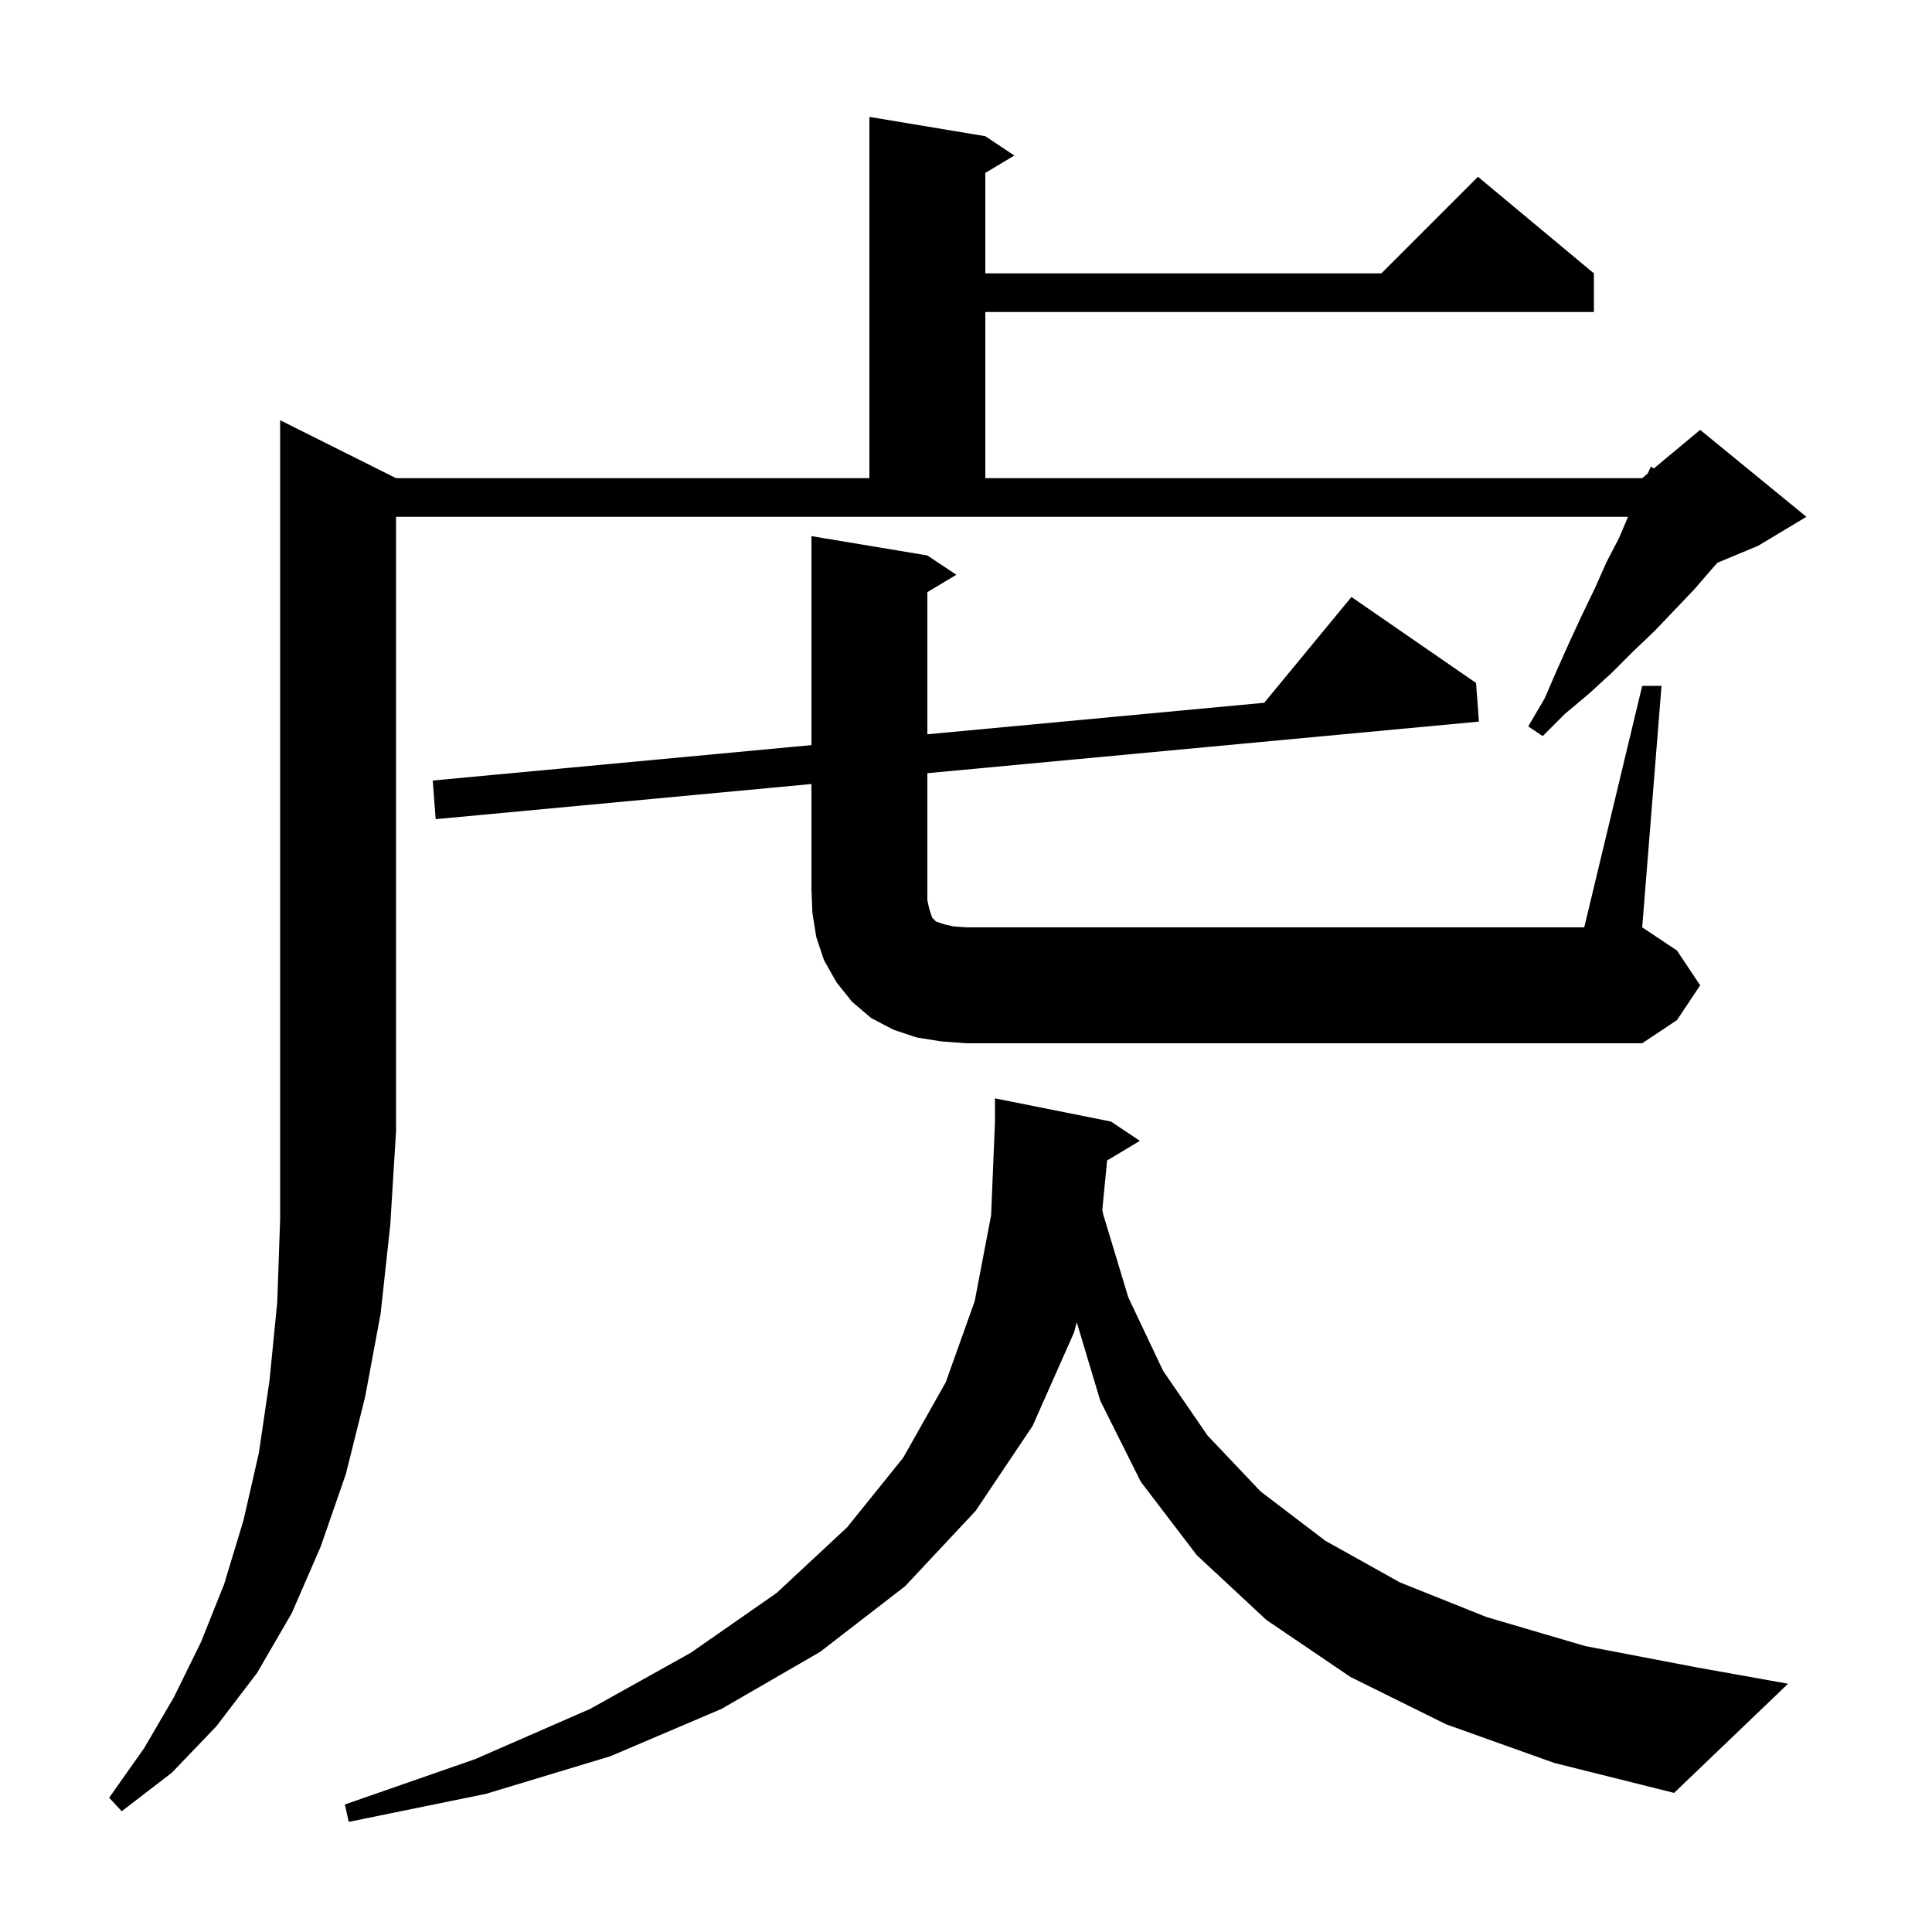 <svg xmlns="http://www.w3.org/2000/svg" xmlns:xlink="http://www.w3.org/1999/xlink" version="1.1" baseProfile="full" viewBox="0 0 200 200" width="200" height="200">
<g fill="black">
<path d="M 114.607 120.136 L 114.111 125.228 L 114.2 125.7 L 116.8 134.3 L 120.4 141.9 L 125.0 148.6 L 130.5 154.4 L 137.2 159.5 L 144.9 163.8 L 153.9 167.4 L 164.1 170.4 L 175.6 172.6 L 185.1 174.3 L 173.3 185.6 L 160.9 182.5 L 149.7 178.5 L 139.8 173.6 L 131.1 167.7 L 123.9 161.0 L 118.1 153.4 L 113.9 145.0 L 111.463 136.877 L 111.2 137.9 L 106.9 147.6 L 101.0 156.4 L 93.7 164.2 L 84.9 171.0 L 74.7 176.9 L 63.2 181.8 L 50.3 185.7 L 36.1 188.6 L 35.7 186.8 L 49.2 182.1 L 61.1 176.9 L 71.5 171.1 L 80.4 164.9 L 87.7 158.1 L 93.5 150.9 L 97.9 143.1 L 100.9 134.7 L 102.6 125.8 L 103.0 116.1 L 103.0 113.7 L 115.0 116.1 L 118.0 118.1 Z M 41.0 49.5 L 90.0 49.5 L 90.0 12.1 L 102.0 14.1 L 105.0 16.1 L 102.0 17.9 L 102.0 28.3 L 143.0 28.3 L 153.0 18.3 L 165.0 28.3 L 165.0 32.3 L 102.0 32.3 L 102.0 49.5 L 170.0 49.5 L 170.566 49.028 L 170.9 48.3 L 171.207 48.494 L 176.0 44.5 L 187.0 53.5 L 182.0 56.5 L 177.796 58.252 L 177.3 58.8 L 175.4 61.0 L 173.4 63.1 L 171.3 65.3 L 169.1 67.4 L 166.9 69.6 L 164.5 71.8 L 162.0 73.9 L 159.7 76.2 L 158.2 75.2 L 159.9 72.3 L 161.2 69.3 L 162.5 66.4 L 163.8 63.6 L 165.1 60.9 L 166.3 58.2 L 167.6 55.7 L 168.531 53.5 L 41.0 53.5 L 41.0 117.1 L 40.4 126.8 L 39.4 136.0 L 37.8 144.6 L 35.8 152.6 L 33.2 160.1 L 30.2 167.0 L 26.6 173.2 L 22.4 178.7 L 17.8 183.5 L 12.6 187.5 L 11.3 186.1 L 14.9 181.0 L 18.0 175.7 L 20.8 170.0 L 23.2 164.0 L 25.2 157.4 L 26.8 150.4 L 27.9 142.9 L 28.7 134.8 L 29.0 126.2 L 29.0 43.5 Z M 170.0 71.0 L 172.0 71.0 L 170.0 96.0 L 173.6 98.4 L 176.0 102.0 L 173.6 105.6 L 170.0 108.0 L 100.0 108.0 L 97.4 107.8 L 94.9 107.4 L 92.5 106.6 L 90.2 105.4 L 88.2 103.7 L 86.6 101.7 L 85.3 99.4 L 84.5 97.0 L 84.1 94.5 L 84.0 92.0 L 84.0 81.162 L 45.1 84.8 L 44.8 80.8 L 84.0 77.134 L 84.0 55.5 L 96.0 57.5 L 99.0 59.5 L 96.0 61.3 L 96.0 76.012 L 130.872 72.751 L 139.9 61.8 L 152.8 70.7 L 153.1 74.7 L 96.0 80.04 L 96.0 93.2 L 96.2 94.1 L 96.5 95.0 L 96.9 95.4 L 97.8 95.7 L 98.7 95.9 L 100.0 96.0 L 164.0 96.0 Z " />
</g>
</svg>
